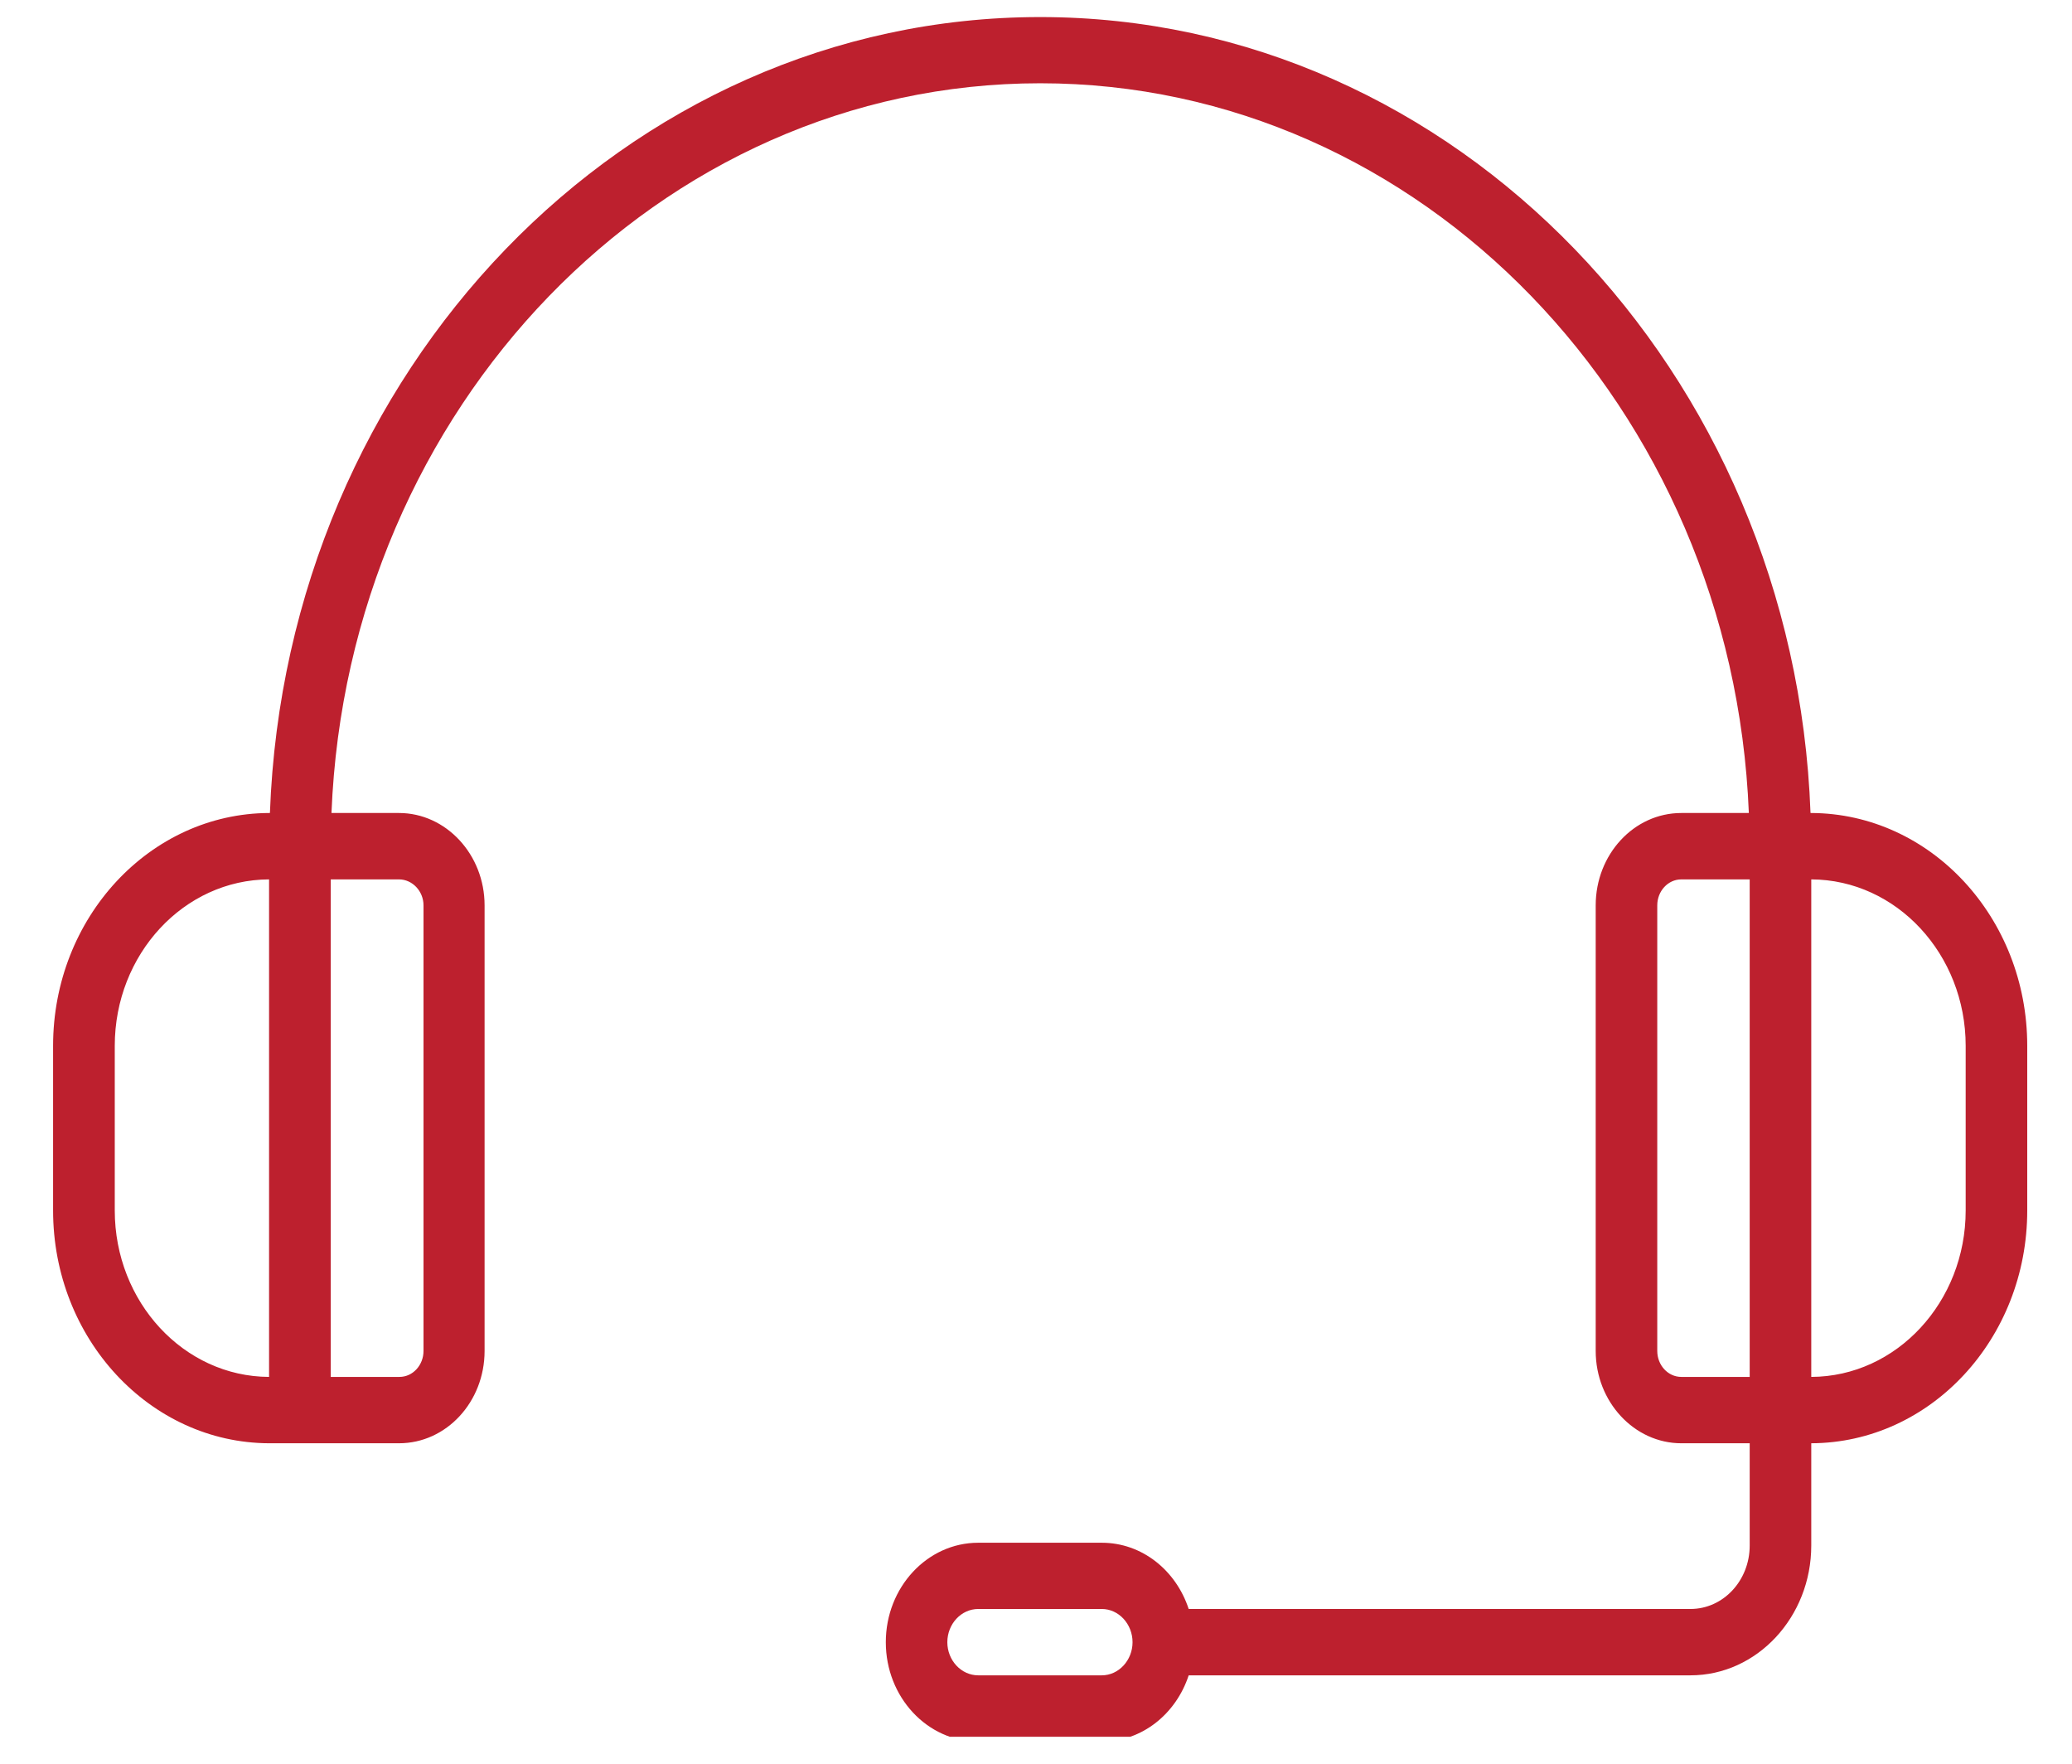<svg xmlns="http://www.w3.org/2000/svg" xmlns:xlink="http://www.w3.org/1999/xlink" width="74" zoomAndPan="magnify" viewBox="0 0 55.5 47.25" height="63" preserveAspectRatio="xMidYMid meet" version="1.0"><defs><clipPath id="6ceb4b5ec4"><path d="M 1.418 0.457 L 54.309 0.457 L 54.309 46.512 L 1.418 46.512 Z M 1.418 0.457 " clip-rule="nonzero"/></clipPath></defs><g clip-path="url(#6ceb4b5ec4)"><path fill="#bd202e" d="M 48.516 21.773 L 48.496 21.773 C 48.062 9.938 38.977 0.457 27.863 0.457 C 16.746 0.457 7.664 9.938 7.23 21.773 L 7.207 21.773 C 4.016 21.785 1.422 24.574 1.422 28.008 L 1.422 32.418 C 1.422 35.852 4.016 38.641 7.207 38.652 L 10.688 38.652 C 11.957 38.652 12.98 37.543 12.98 36.18 L 12.98 24.246 C 12.98 22.883 11.945 21.773 10.688 21.773 L 8.879 21.773 C 9.312 10.918 17.656 2.23 27.863 2.23 C 38.066 2.23 46.41 10.918 46.844 21.773 L 45.035 21.773 C 43.766 21.773 42.742 22.883 42.742 24.246 L 42.742 36.18 C 42.742 37.543 43.777 38.652 45.035 38.652 L 46.867 38.652 L 46.867 41.391 C 46.867 42.332 46.156 43.09 45.281 43.09 L 31.84 43.09 C 31.5 42.055 30.59 41.316 29.512 41.316 L 26.203 41.316 C 24.836 41.316 23.727 42.512 23.727 43.98 C 23.727 45.449 24.836 46.641 26.203 46.641 L 29.512 46.641 C 30.59 46.641 31.5 45.902 31.84 44.867 L 45.281 44.867 C 47.066 44.867 48.516 43.301 48.516 41.391 L 48.516 38.652 C 51.711 38.641 54.301 35.852 54.301 32.418 L 54.301 28.008 C 54.301 24.574 51.711 21.785 48.516 21.773 Z M 3.074 32.418 L 3.074 28.008 C 3.074 25.559 4.922 23.559 7.207 23.551 L 7.207 36.875 C 4.922 36.867 3.074 34.867 3.074 32.418 Z M 11.344 24.246 L 11.344 36.18 C 11.344 36.559 11.059 36.875 10.699 36.875 L 8.859 36.875 L 8.859 23.551 L 10.688 23.551 C 11.047 23.551 11.344 23.867 11.344 24.246 Z M 29.512 44.867 L 26.203 44.867 C 25.746 44.867 25.375 44.465 25.375 43.98 C 25.375 43.492 25.746 43.09 26.203 43.09 L 29.512 43.09 C 29.965 43.09 30.336 43.492 30.336 43.98 C 30.336 44.465 29.965 44.867 29.512 44.867 Z M 45.035 36.875 C 44.676 36.875 44.391 36.559 44.391 36.18 L 44.391 24.246 C 44.391 23.867 44.676 23.551 45.035 23.551 L 46.867 23.551 L 46.867 36.875 Z M 52.652 32.418 C 52.652 34.867 50.801 36.867 48.516 36.875 L 48.516 23.551 C 50.801 23.559 52.652 25.559 52.652 28.008 Z M 52.652 32.418 " fill-opacity="1" fill-rule="nonzero"/></g></svg>
